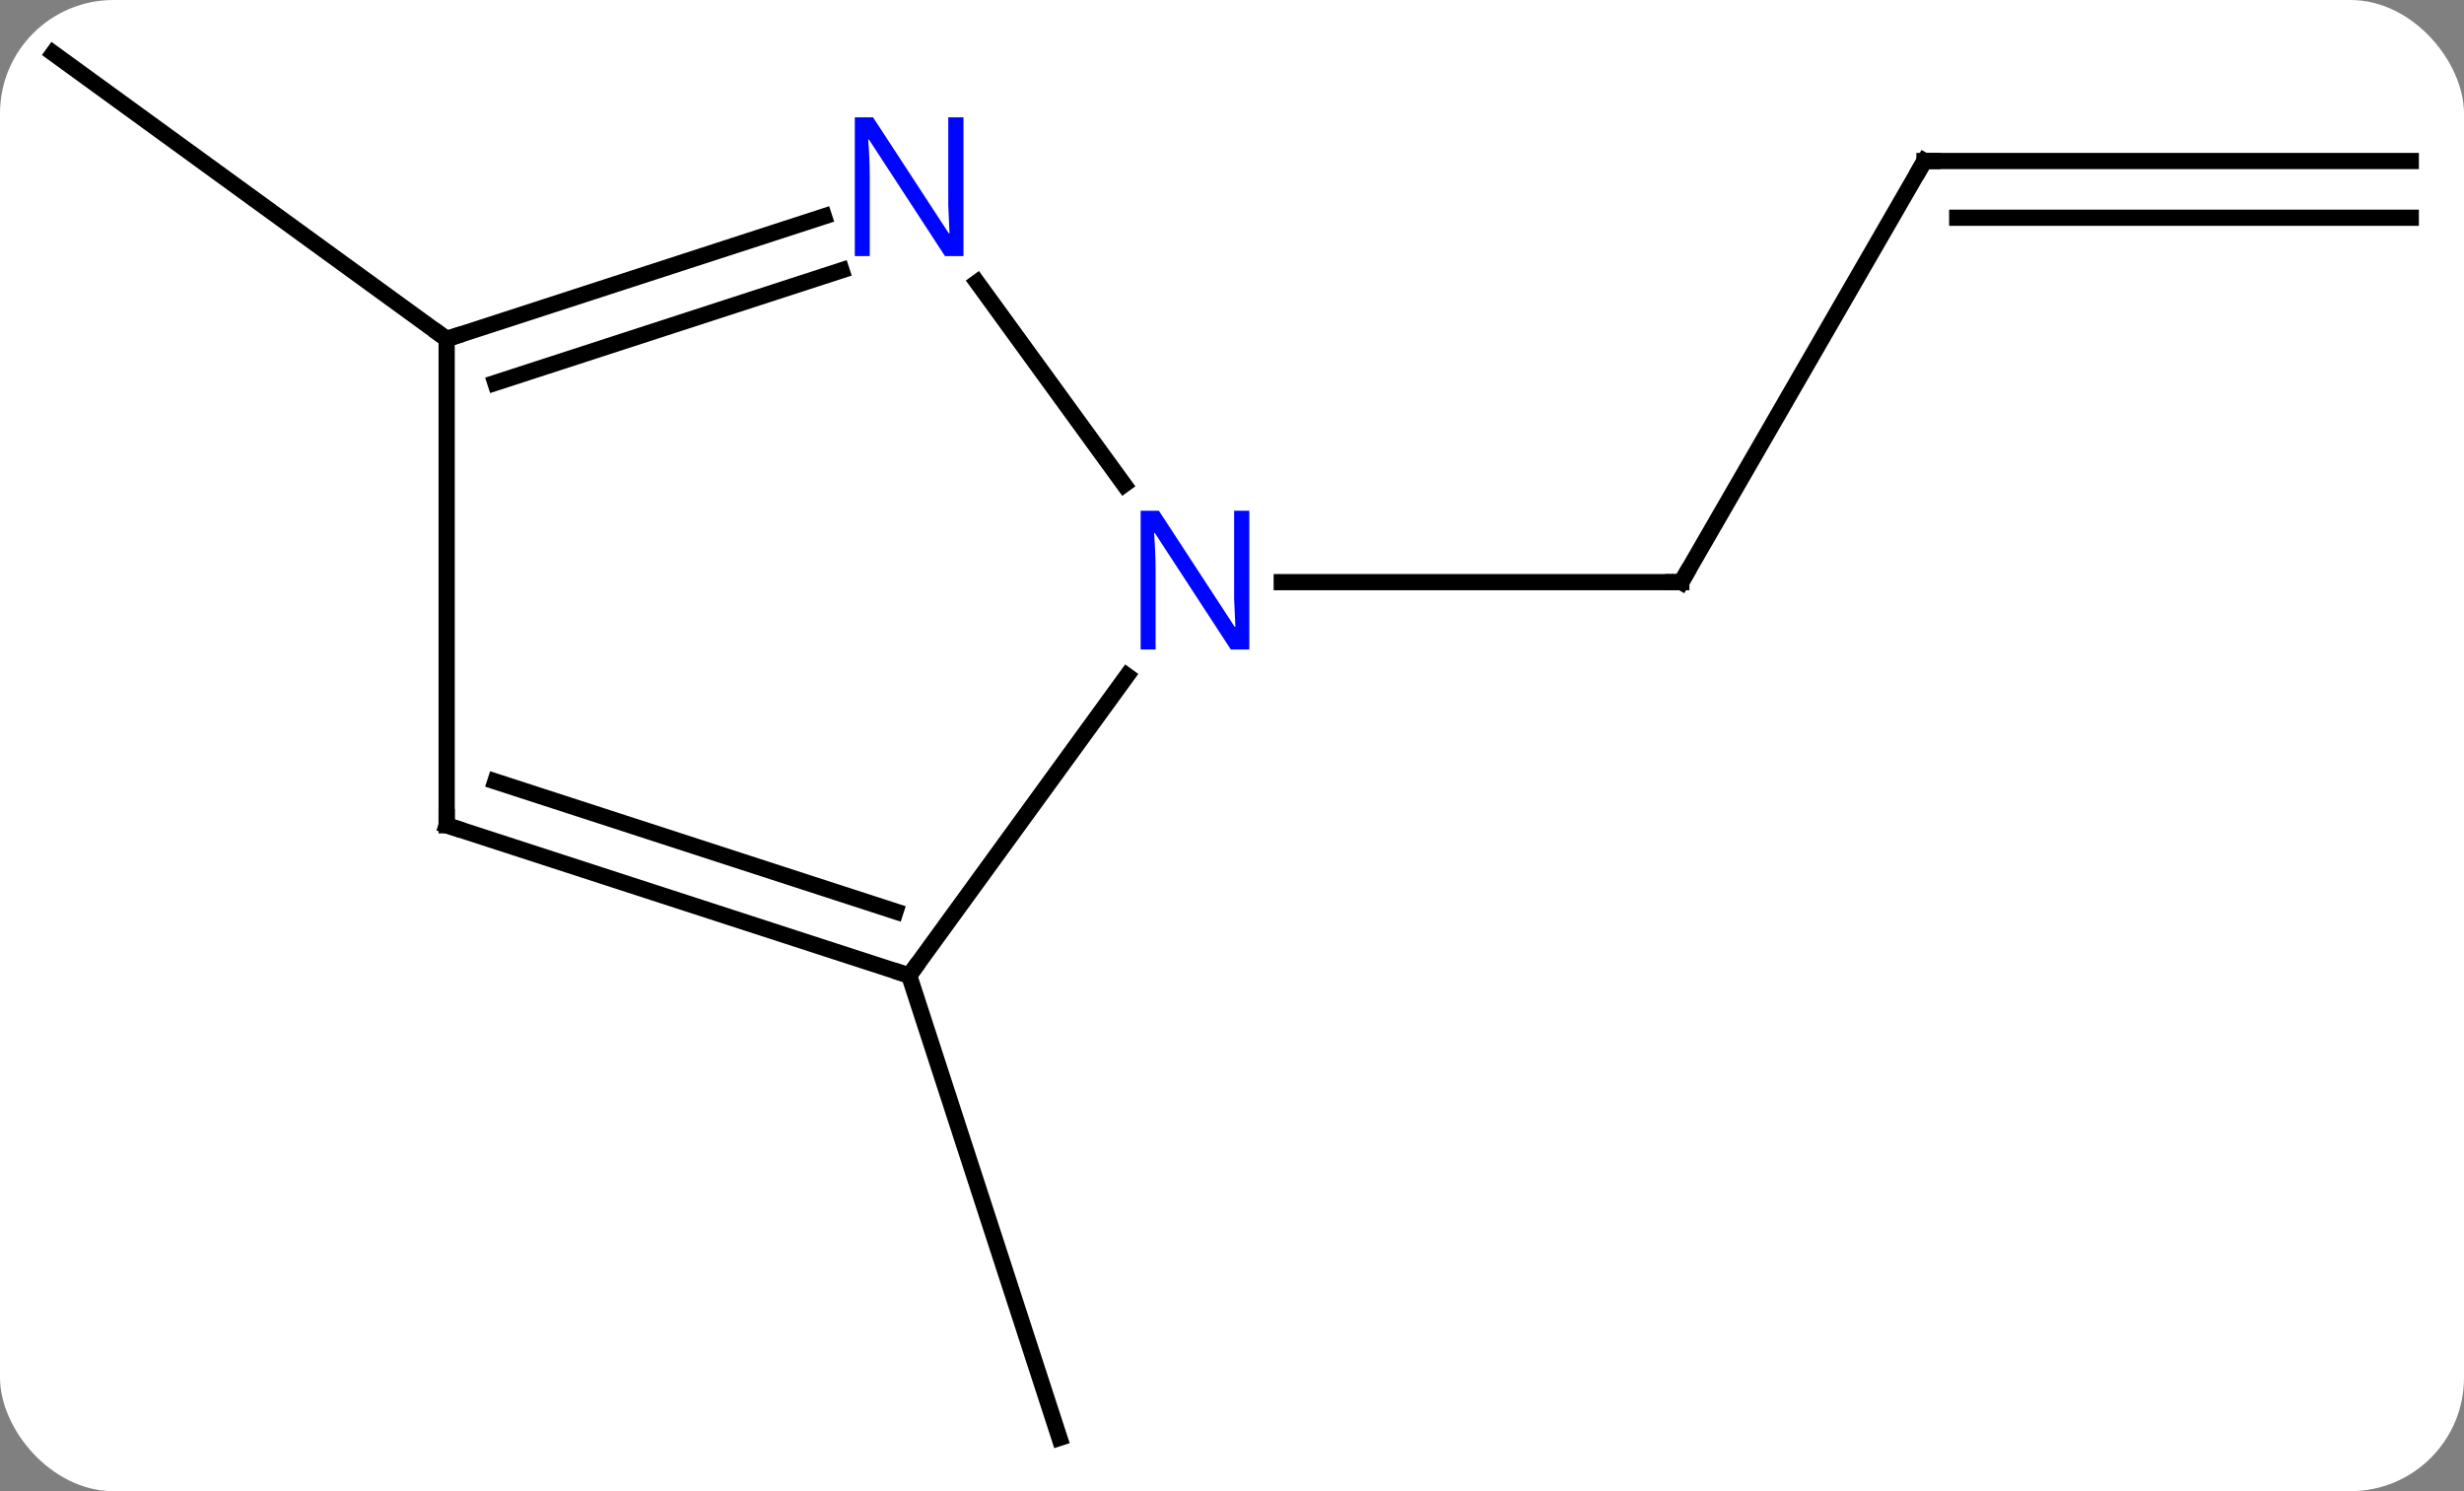 <svg width="152" viewBox="0 0 152 92" style="fill-opacity:1; color-rendering:auto; color-interpolation:auto; text-rendering:auto; stroke:black; stroke-linecap:square; stroke-miterlimit:10; shape-rendering:auto; stroke-opacity:1; fill:black; stroke-dasharray:none; font-weight:normal; stroke-width:1; font-family:'Open Sans'; font-style:normal; stroke-linejoin:miter; font-size:12; stroke-dashoffset:0; image-rendering:auto;" height="92" class="cas-substance-image" xmlns:xlink="http://www.w3.org/1999/xlink" xmlns="http://www.w3.org/2000/svg"><rect x="0" y="0" width="152" height="92" fill="#808080" stroke="none"/><svg class="cas-substance-single-component"><rect y="0" x="0" width="152" stroke="none" ry="7" rx="7" height="92" fill="white" class="cas-substance-group"/><svg y="0" x="0" width="152" viewBox="0 0 152 92" style="fill:black;" height="92" class="cas-substance-single-component-image"><svg><g><g transform="translate(76,46)" style="text-rendering:geometricPrecision; color-rendering:optimizeQuality; color-interpolation:linearRGB; stroke-linecap:butt; image-rendering:optimizeQuality;"><line y2="-36.066" y1="-10.083" x2="42.717" x1="27.717" style="fill:none;"/><line y2="-10.083" y1="-10.083" x2="3.069" x1="27.717" style="fill:none;"/><line y2="-36.066" y1="-36.066" x2="72.717" x1="42.717" style="fill:none;"/><line y2="-32.566" y1="-32.566" x2="72.717" x1="44.738" style="fill:none;"/><line y2="14.187" y1="42.717" x2="-19.917" x1="-10.644" style="fill:none;"/><line y2="-25.083" y1="-42.717" x2="-48.447" x1="-72.717" style="fill:none;"/><line y2="14.187" y1="-4.309" x2="-19.917" x1="-6.478" style="fill:none;"/><line y2="-28.582" y1="-16.107" x2="-15.722" x1="-6.66" style="fill:none;"/><line y2="4.917" y1="14.187" x2="-48.447" x1="-19.917" style="fill:none;"/><line y2="2.213" y1="10.234" x2="-45.444" x1="-20.757" style="fill:none;"/><line y2="-25.083" y1="-32.648" x2="-48.447" x1="-25.171" style="fill:none;"/><line y2="-22.379" y1="-29.32" x2="-45.443" x1="-24.089" style="fill:none;"/><line y2="-25.083" y1="4.917" x2="-48.447" x1="-48.447" style="fill:none;"/><path style="fill:none; stroke-miterlimit:5;" d="M27.967 -10.516 L27.717 -10.083 L27.217 -10.083"/><path style="fill:none; stroke-miterlimit:5;" d="M42.467 -35.633 L42.717 -36.066 L43.217 -36.066"/></g><g transform="translate(76,46)" style="stroke-linecap:butt; fill:rgb(0,5,255); text-rendering:geometricPrecision; color-rendering:optimizeQuality; image-rendering:optimizeQuality; font-family:'Open Sans'; stroke:rgb(0,5,255); color-interpolation:linearRGB; stroke-miterlimit:5;"><path style="stroke:none;" d="M1.069 -5.927 L-0.072 -5.927 L-4.76 -13.114 L-4.806 -13.114 Q-4.713 -11.849 -4.713 -10.802 L-4.713 -5.927 L-5.635 -5.927 L-5.635 -14.489 L-4.51 -14.489 L0.162 -7.333 L0.209 -7.333 Q0.209 -7.489 0.162 -8.349 Q0.115 -9.208 0.131 -9.583 L0.131 -14.489 L1.069 -14.489 L1.069 -5.927 Z"/><path style="fill:none; stroke:black;" d="M-20.392 14.033 L-19.917 14.187 L-19.623 13.783"/><path style="stroke:none;" d="M-16.565 -30.2 L-17.706 -30.2 L-22.394 -37.387 L-22.44 -37.387 Q-22.347 -36.122 -22.347 -35.075 L-22.347 -30.2 L-23.269 -30.2 L-23.269 -38.762 L-22.144 -38.762 L-17.472 -31.606 L-17.425 -31.606 Q-17.425 -31.762 -17.472 -32.622 Q-17.519 -33.481 -17.503 -33.856 L-17.503 -38.762 L-16.565 -38.762 L-16.565 -30.2 Z"/><path style="fill:none; stroke:black;" d="M-47.971 5.072 L-48.447 4.917 L-48.447 4.417"/><path style="fill:none; stroke:black;" d="M-47.971 -25.238 L-48.447 -25.083 L-48.852 -25.377"/></g></g></svg></svg></svg></svg>